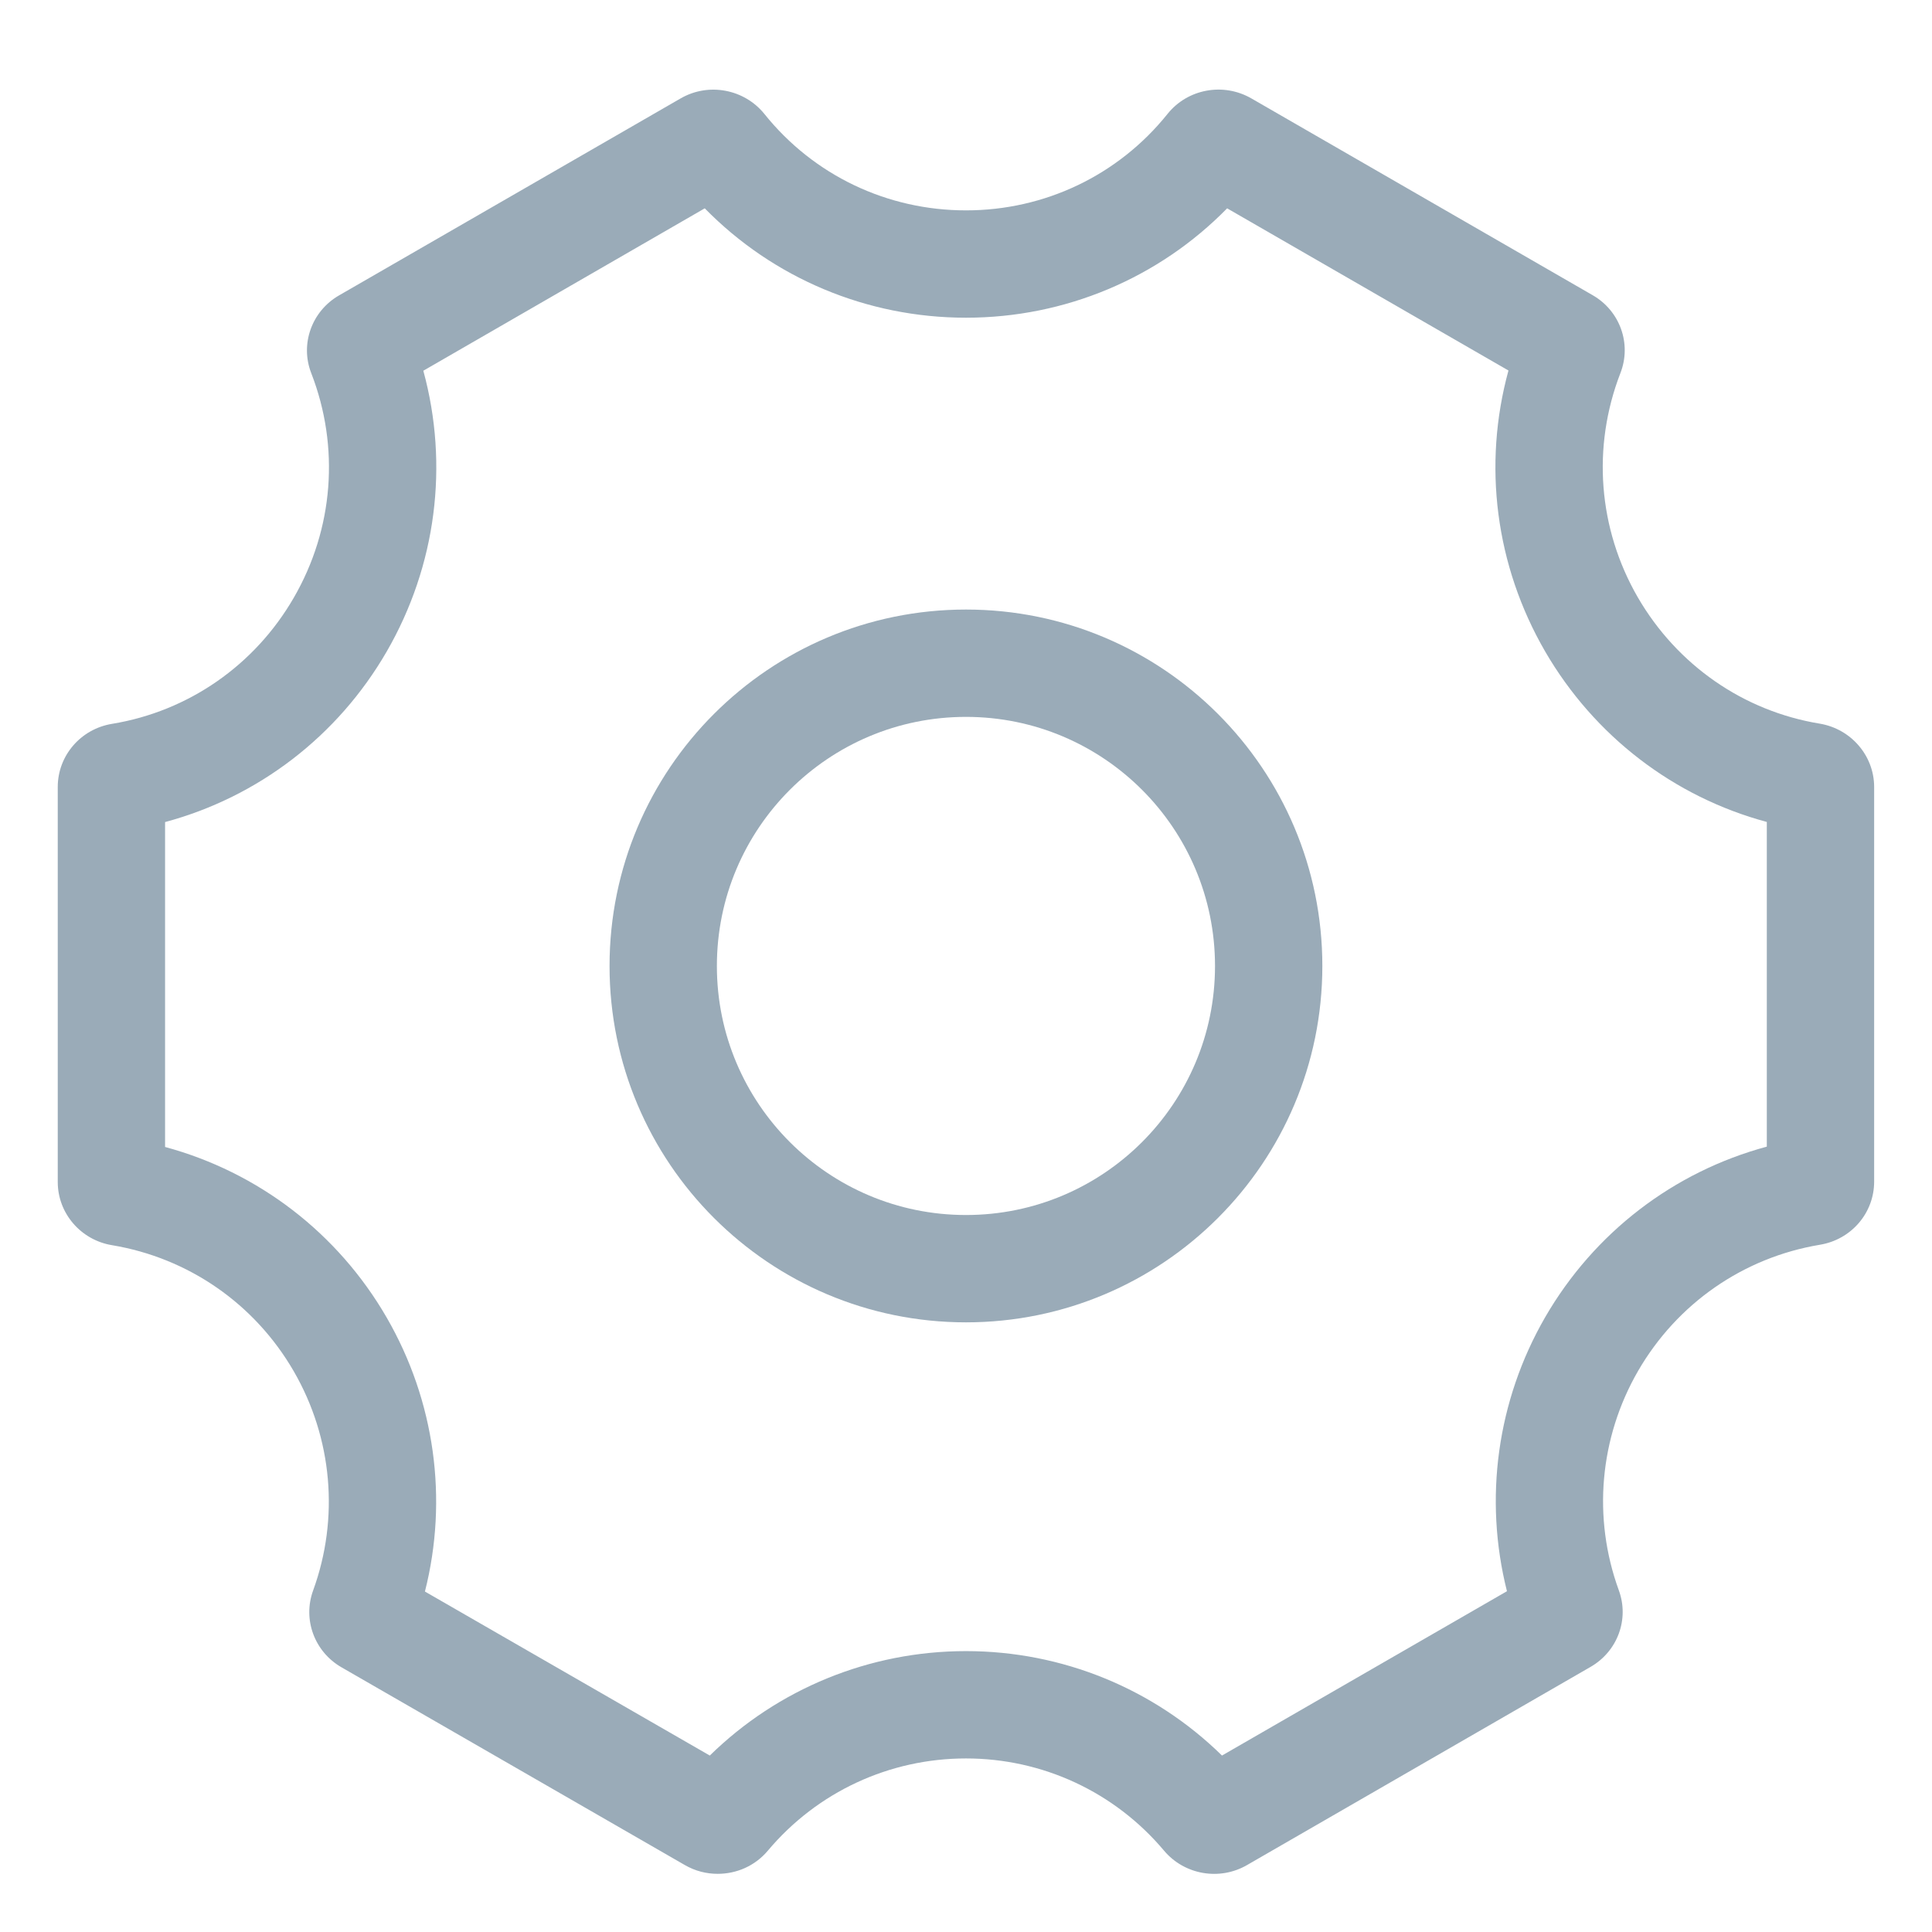 <?xml version="1.0" encoding="UTF-8"?>
<svg width="18px" height="18px" viewBox="0 0 18 18" version="1.1" xmlns="http://www.w3.org/2000/svg" xmlns:xlink="http://www.w3.org/1999/xlink">
    <!-- Generator: Sketch 47.1 (45422) - http://www.bohemiancoding.com/sketch -->
    <title>Shape Copy 5</title>
    <desc>Created with Sketch.</desc>
    <defs></defs>
    <g id="Symbols" stroke="none" stroke-width="1" fill="none" fill-rule="evenodd">
        <g id="配置" transform="translate(-11, -5)">
            <g id="Group-8" transform="translate(11, 5)">
                <g id="Shape-Copy-5">
                    <g id="图标点击后-系统设置" transform="translate(0.538, 0.538)">
                        <rect id="Rectangle-13-Copy-2" x="0" y="0" width="16.923" height="16.923"></rect>
                        <path d="M10.895,1.403 C10.257,2.054 9.385,2.422 8.462,2.422 C7.537,2.422 6.665,2.053 6.028,1.403 L3.406,2.916 C3.646,3.794 3.527,4.732 3.065,5.532 C2.609,6.321 1.867,6.888 1,7.121 L1,10.148 C1.868,10.383 2.609,10.949 3.065,11.738 C3.514,12.515 3.639,13.43 3.421,14.29 L6.075,15.818 C6.71,15.196 7.563,14.845 8.462,14.845 C9.36,14.845 10.213,15.196 10.847,15.818 L13.502,14.287 C13.285,13.426 13.409,12.512 13.858,11.734 C14.314,10.946 15.055,10.379 15.923,10.145 L15.923,7.12 C15.057,6.887 14.316,6.32 13.858,5.532 C13.394,4.731 13.275,3.794 13.516,2.914 L10.895,1.403 Z M14.722,5.029 C15.088,5.658 15.704,6.087 16.416,6.204 C16.708,6.253 16.921,6.502 16.923,6.79 L16.923,10.471 C16.923,10.764 16.709,11.011 16.418,11.059 C15.704,11.178 15.088,11.606 14.724,12.234 C14.364,12.857 14.298,13.603 14.544,14.278 C14.643,14.547 14.533,14.847 14.281,14.992 L11.081,16.838 C10.824,16.987 10.496,16.929 10.307,16.704 C9.847,16.157 9.175,15.845 8.462,15.845 C7.748,15.845 7.076,16.157 6.616,16.704 C6.497,16.846 6.325,16.92 6.149,16.92 C6.043,16.92 5.939,16.894 5.842,16.838 L2.642,14.995 C2.392,14.85 2.281,14.551 2.379,14.281 C2.625,13.606 2.559,12.861 2.199,12.238 C1.836,11.61 1.219,11.182 0.505,11.063 C0.214,11.015 9.06593407e-05,10.765 9.06593407e-05,10.475 L9.06593407e-05,6.794 C9.06593407e-05,6.502 0.214,6.254 0.505,6.206 C1.219,6.089 1.836,5.659 2.199,5.031 C2.57,4.39 2.629,3.627 2.362,2.939 C2.256,2.668 2.366,2.361 2.621,2.214 L5.803,0.379 C6.064,0.228 6.397,0.292 6.584,0.524 C7.042,1.095 7.727,1.422 8.462,1.422 C9.196,1.422 9.881,1.095 10.339,0.524 C10.526,0.29 10.859,0.228 11.121,0.379 L14.3,2.212 C14.556,2.359 14.665,2.666 14.559,2.938 C14.293,3.625 14.351,4.388 14.722,5.029 Z" id="Fill-1" fill="#9AABB8" fill-rule="nonzero"></path>
                        <path d="M8.462,11.782 C6.628,11.782 5.141,10.295 5.141,8.462 C5.141,6.628 6.628,5.141 8.462,5.141 C10.295,5.141 11.782,6.628 11.782,8.462 C11.782,10.295 10.295,11.782 8.462,11.782 Z M8.462,10.782 C9.743,10.782 10.782,9.743 10.782,8.462 C10.782,7.18 9.743,6.141 8.462,6.141 C7.18,6.141 6.141,7.18 6.141,8.462 C6.141,9.743 7.18,10.782 8.462,10.782 Z" id="Oval-20" fill="#9AABB8" fill-rule="nonzero"></path>
                    </g>
                </g>
            </g>
        </g>
    </g>
</svg>
